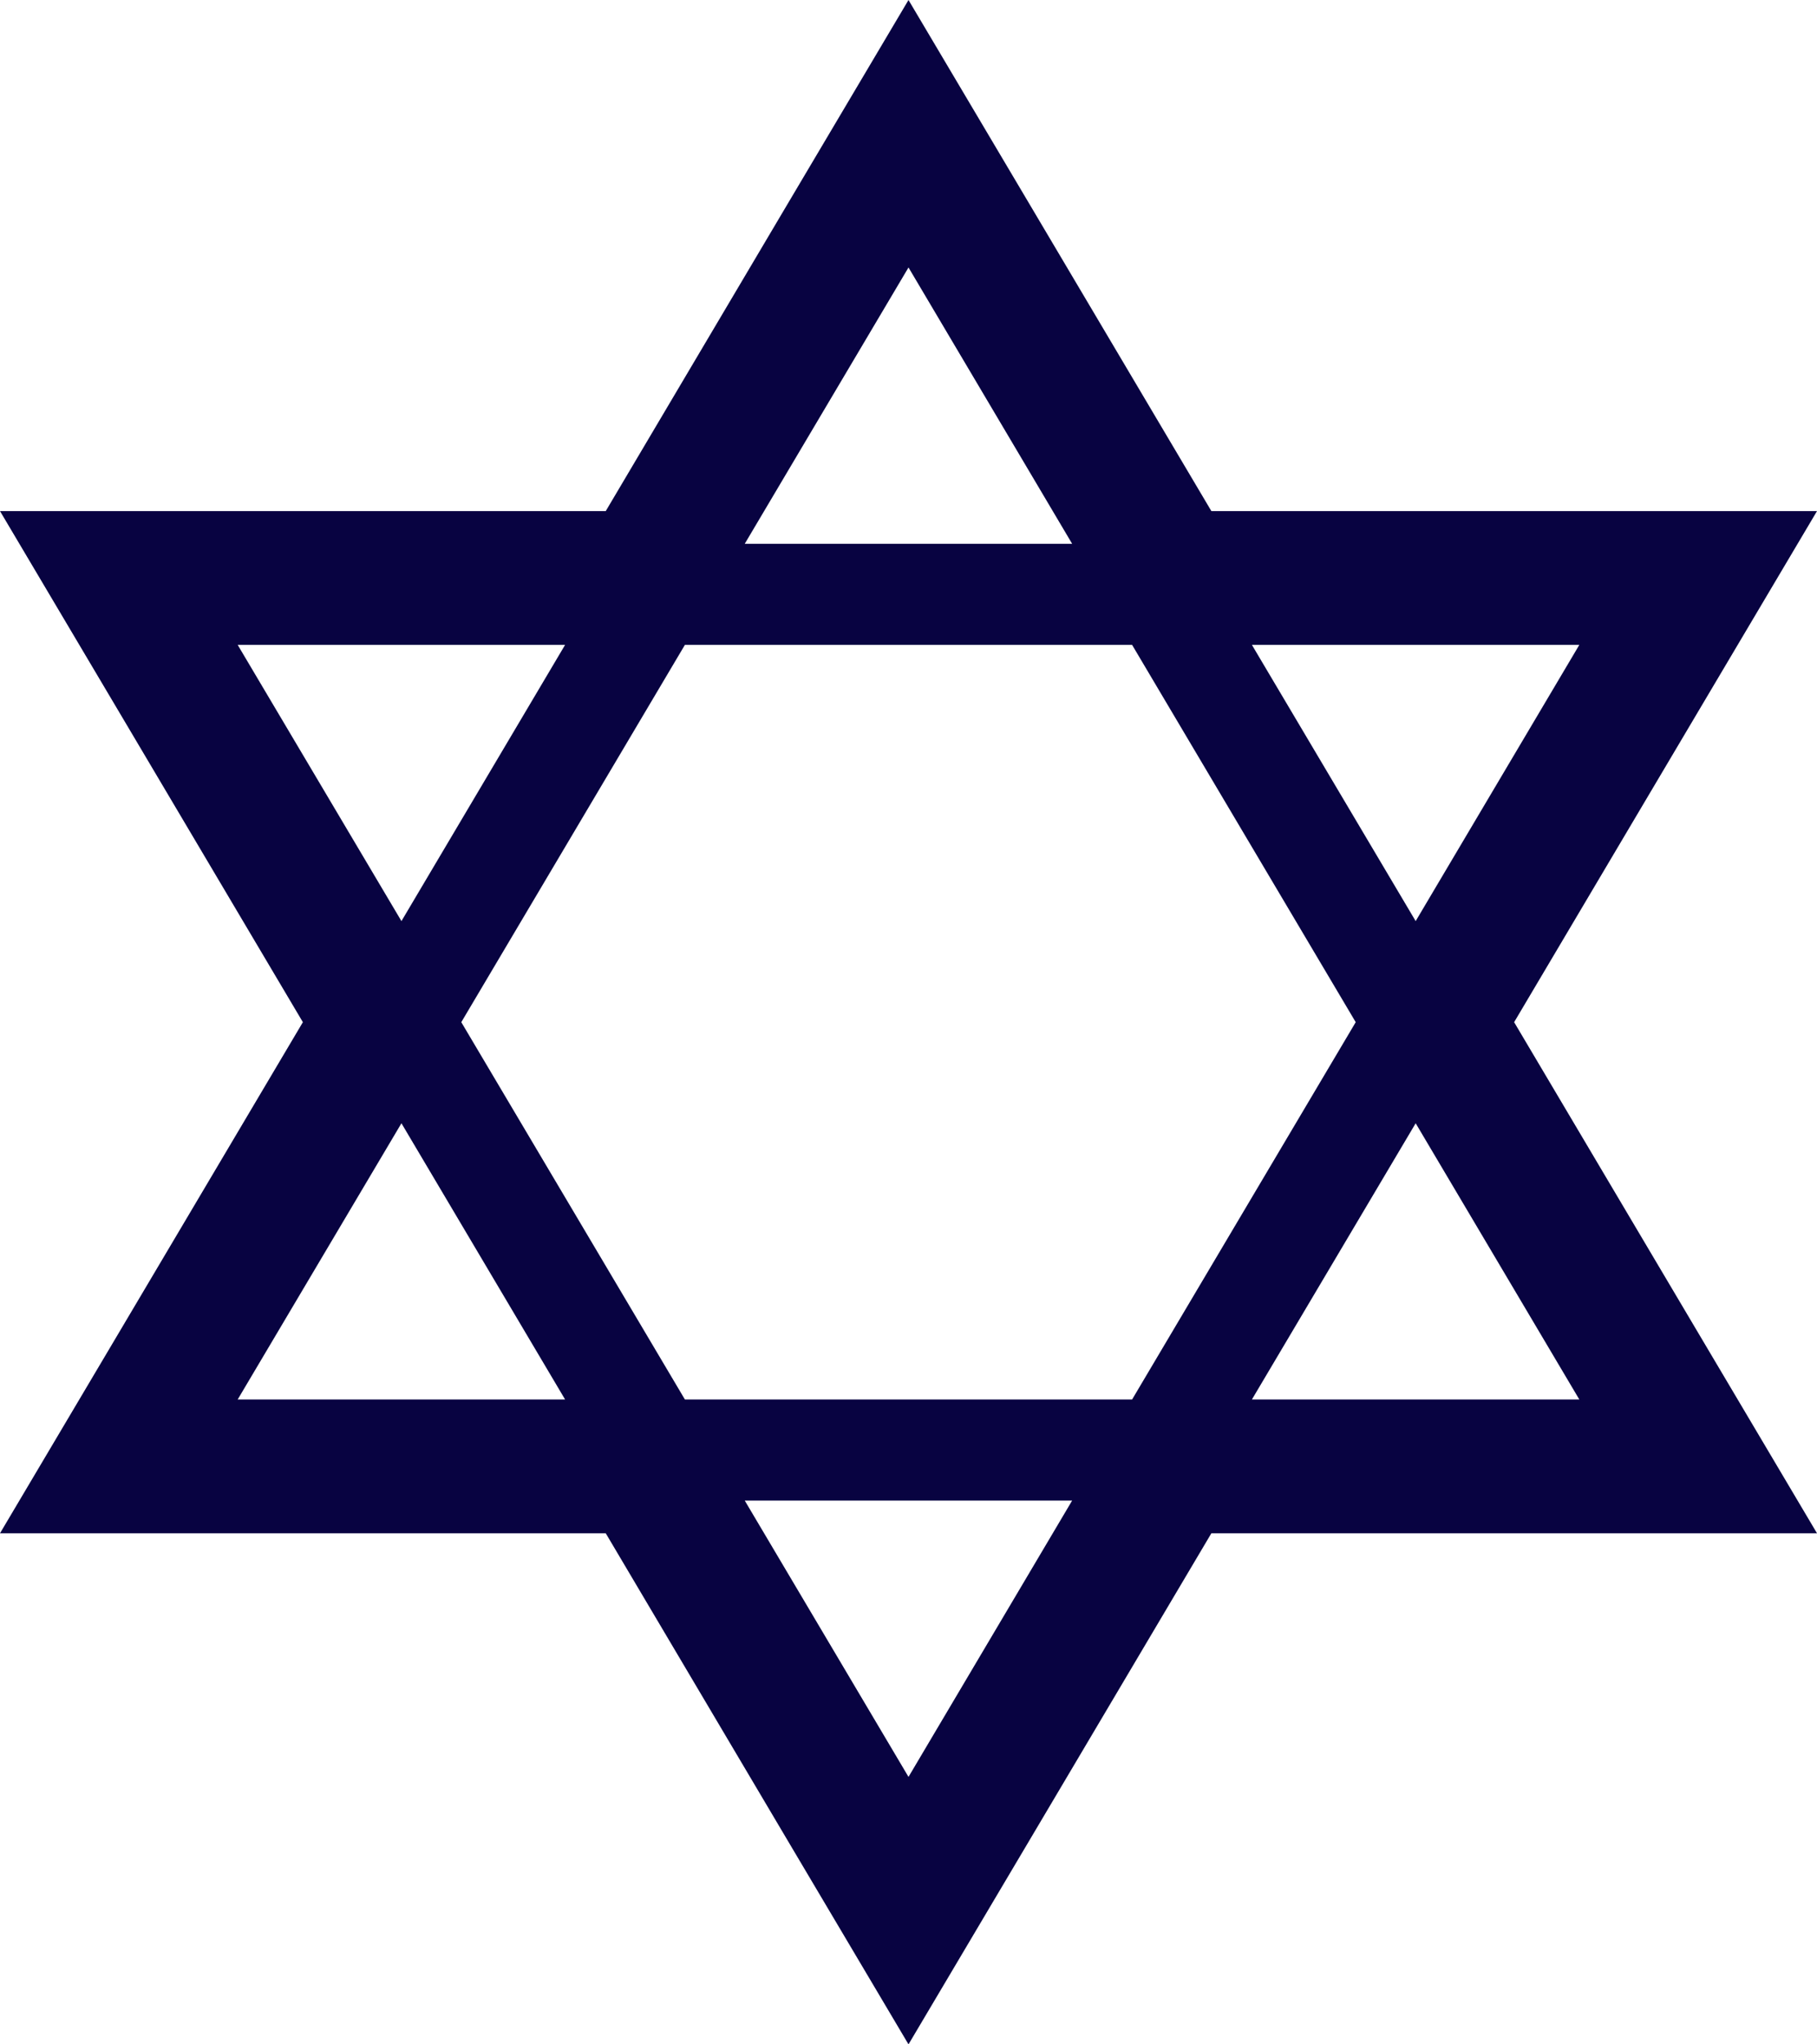 <svg width="16" height="18" viewBox="0 0 16 18" fill="none" xmlns="http://www.w3.org/2000/svg">
<path d="M13.333 9L14.953 6.266L16 4.5H13.907H10.667L9.047 1.766L8 0L6.953 1.766L5.334 4.5H2.093H0L1.047 6.266L2.667 9L1.047 11.734L0 13.5H2.093H5.334L6.953 16.234L8 18L9.047 16.234L10.667 13.5H13.907H16L14.953 11.734L13.333 9ZM13.907 5.678L12.466 8.11L11.024 5.678H13.907ZM8 2.355L9.441 4.788H6.558L8 2.355ZM2.093 5.678H4.976L3.535 8.11L2.093 5.678ZM2.093 12.322L3.535 9.89L4.976 12.322H2.093ZM8 15.645L6.558 13.212H9.441L8 15.645ZM9.969 12.322H6.031L4.062 9L6.031 5.678H9.969L11.938 9L9.969 12.322ZM11.024 12.322L12.466 9.89L13.907 12.322H11.024Z" fill="#080341"/>
</svg>

